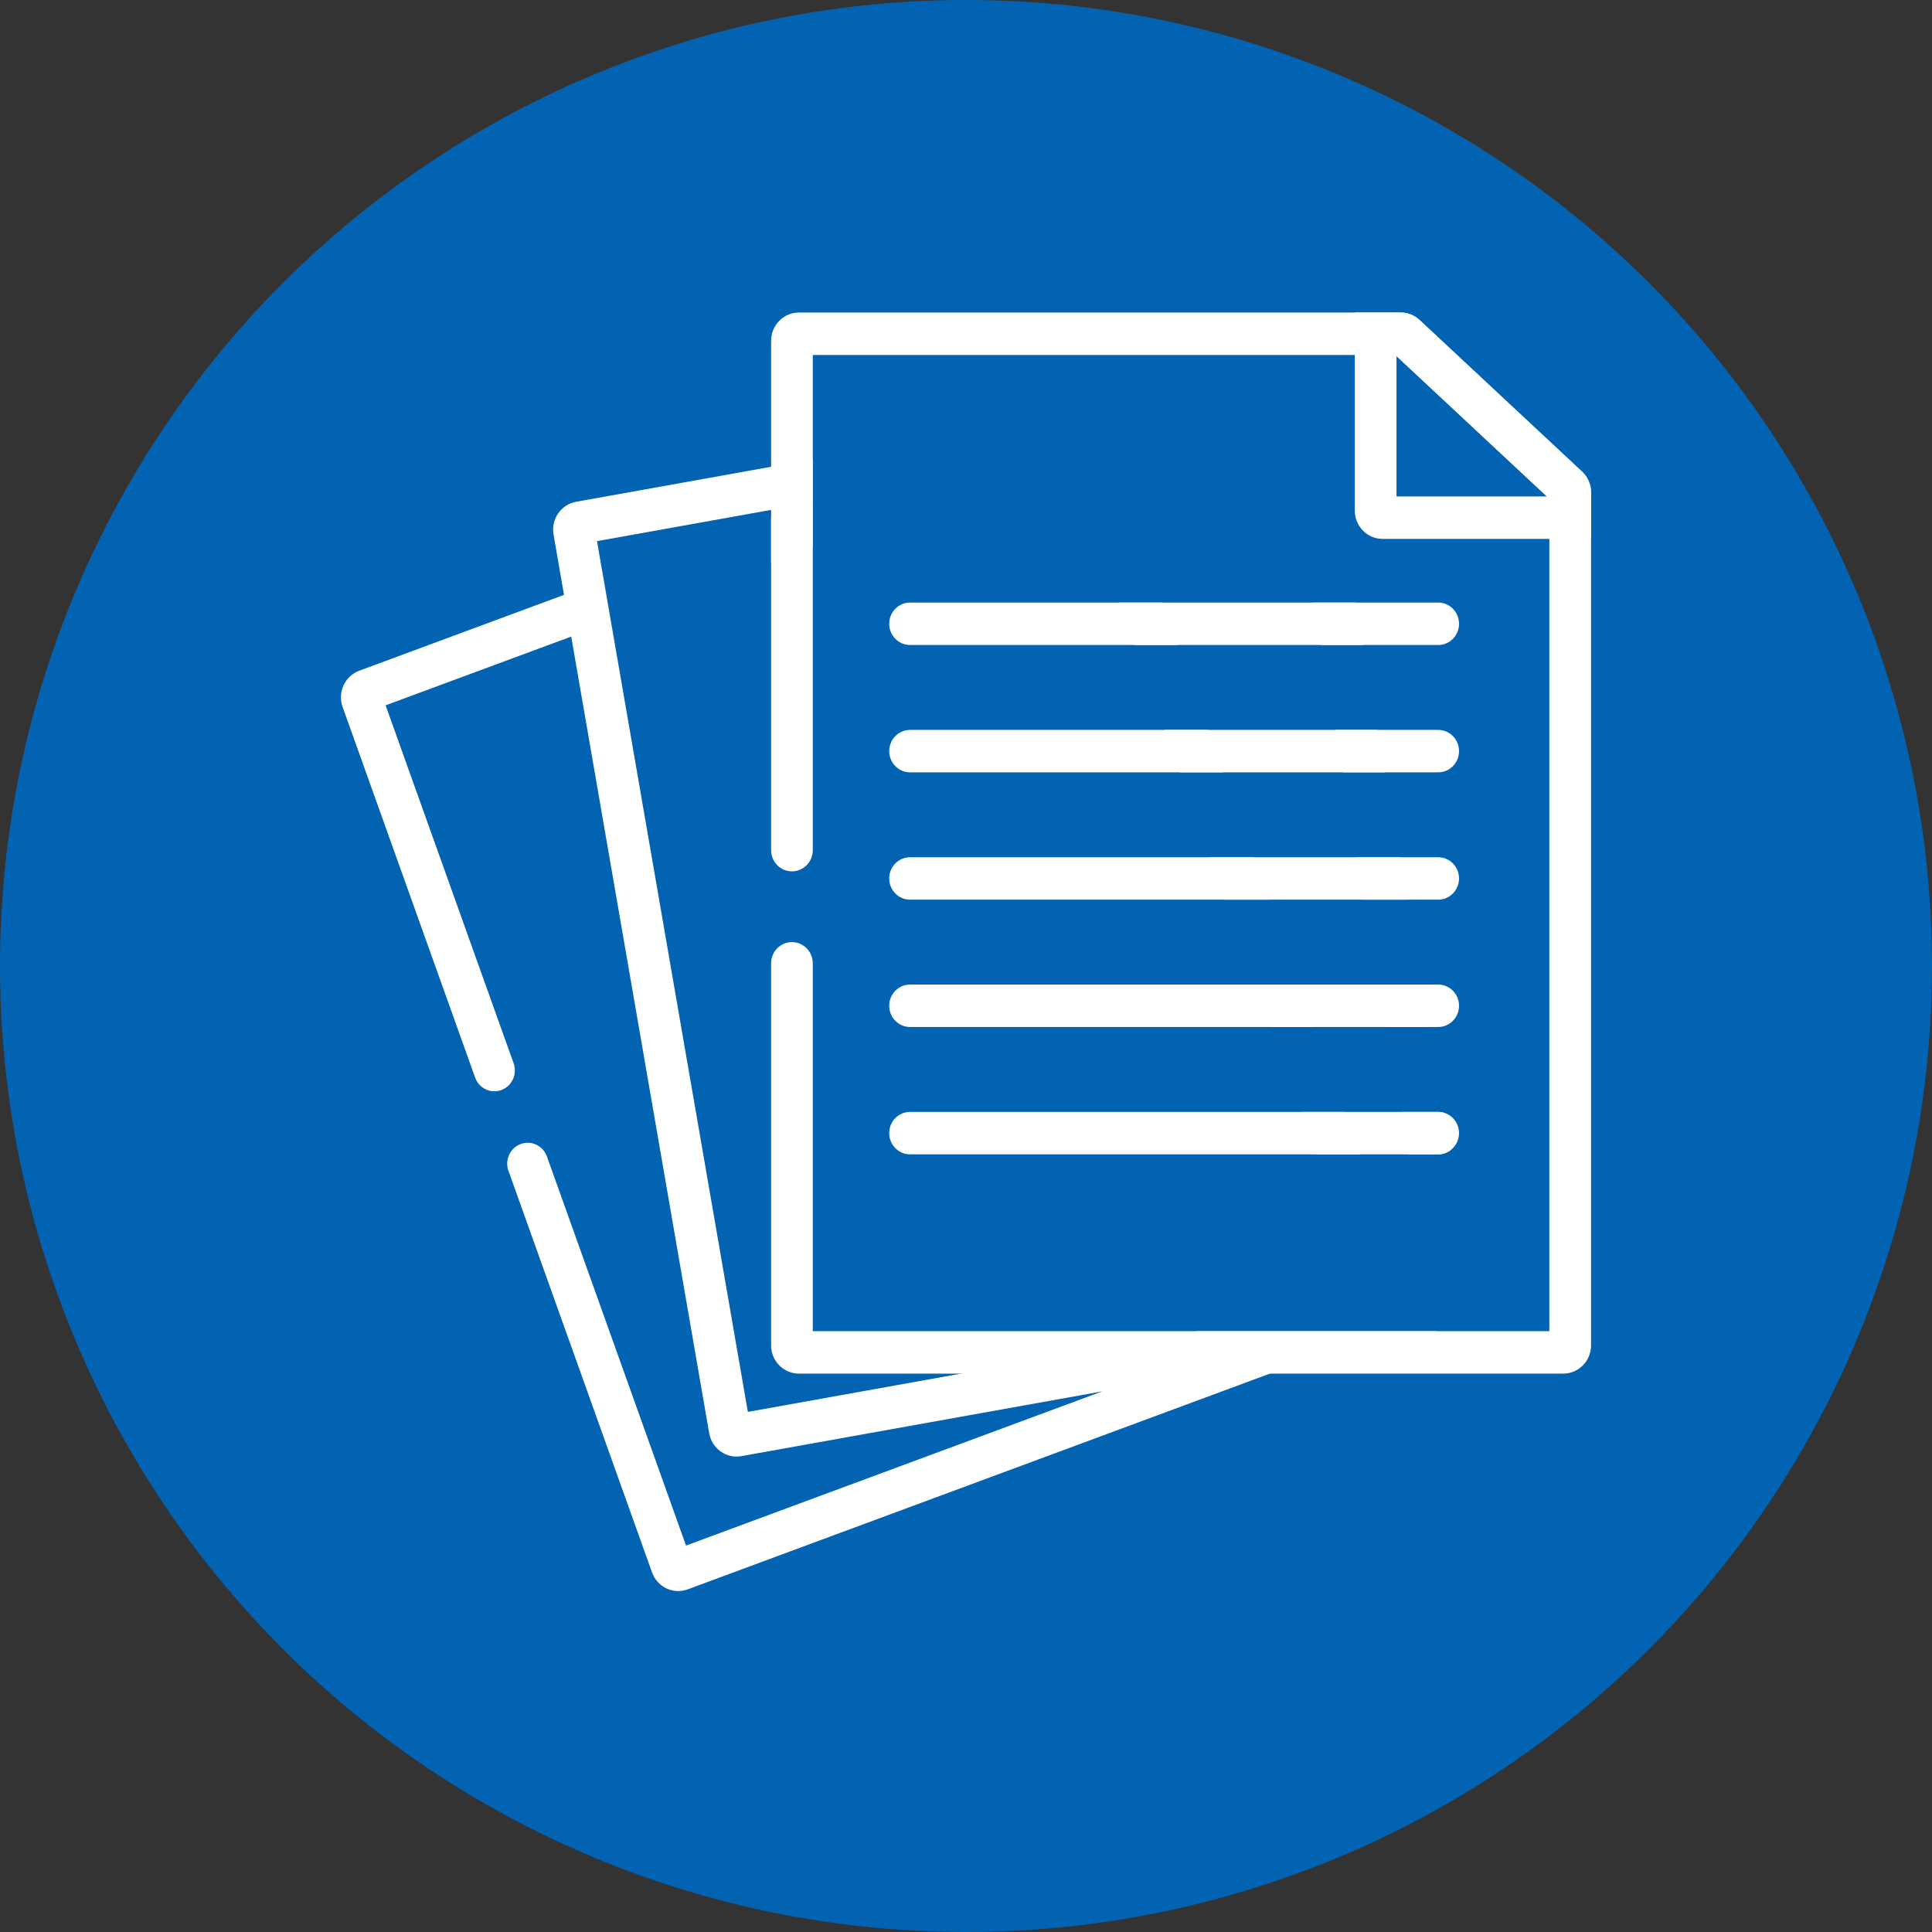 <svg width="68" height="68" viewBox="0 0 68 68" fill="none" xmlns="http://www.w3.org/2000/svg">
<rect x="0" y="0" width="68" height="68" fill="#333333" stroke="none"/>
<circle cx="34" cy="34" r="34" fill="#0263B2"/>
<path fill-rule="evenodd" clip-rule="evenodd" d="M31.297 21.955C31.297 21.543 31.626 21.208 32.031 21.208H39.384H40.918H46.223H47.713H50.619C51.025 21.208 51.353 21.543 51.353 21.955C51.353 22.368 51.025 22.702 50.619 22.702H47.972H46.482H41.452H39.918H32.031C31.626 22.702 31.297 22.368 31.297 21.955Z" fill="white"/>
<path fill-rule="evenodd" clip-rule="evenodd" d="M31.297 26.437C31.297 26.024 31.626 25.69 32.031 25.69H40.986H42.521H46.999H48.489H50.619C51.025 25.69 51.353 26.024 51.353 26.437C51.353 26.849 51.025 27.184 50.619 27.184H48.748H47.258H43.055H41.52H32.031C31.626 27.184 31.297 26.849 31.297 26.437Z" fill="white"/>
<path fill-rule="evenodd" clip-rule="evenodd" d="M31.297 30.919C31.297 30.506 31.626 30.172 32.031 30.172H42.589H44.123H47.775H49.266H50.619C51.025 30.172 51.353 30.506 51.353 30.919C51.353 31.331 51.025 31.665 50.619 31.665H49.524H48.034H44.657H43.123H32.031C31.626 31.665 31.297 31.331 31.297 30.919Z" fill="white"/>
<path fill-rule="evenodd" clip-rule="evenodd" d="M31.297 35.4C31.297 34.988 31.626 34.653 32.031 34.653H44.191H45.725H48.552H50.042H50.619C51.025 34.653 51.353 34.988 51.353 35.4C51.353 35.813 51.025 36.147 50.619 36.147H50.3H48.81H46.26H44.725H32.031C31.626 36.147 31.297 35.813 31.297 35.4Z" fill="white"/>
<path fill-rule="evenodd" clip-rule="evenodd" d="M31.297 39.882C31.297 39.469 31.626 39.135 32.031 39.135H45.794H47.328H49.328H50.619C50.69 39.135 50.758 39.145 50.823 39.164C51.129 39.254 51.353 39.541 51.353 39.882C51.353 40.13 51.234 40.349 51.052 40.485C50.931 40.575 50.781 40.629 50.619 40.629H49.587H47.862H46.328H32.031C31.626 40.629 31.297 40.294 31.297 39.882Z" fill="white"/>
<path fill-rule="evenodd" clip-rule="evenodd" d="M27.14 11.996C27.14 11.446 27.578 11 28.118 11H49.301C49.546 11 49.782 11.093 49.962 11.262L55.683 16.6C55.885 16.788 56 17.055 56 17.334V47.351C56 47.901 55.562 48.347 55.022 48.347H28.118C27.578 48.347 27.14 47.901 27.14 47.351V33.906C27.14 33.494 27.468 33.159 27.873 33.159C28.279 33.159 28.607 33.494 28.607 33.906V46.853H42.146H44.512H48.727H50.597H54.532V17.553L49.111 12.494H28.607V16.166V17.683V17.693V19.255V29.923C28.607 30.335 28.279 30.669 27.873 30.669C27.468 30.669 27.14 30.335 27.14 29.923V19.798V18.236V11.996Z" fill="white"/>
<path fill-rule="evenodd" clip-rule="evenodd" d="M47.684 11H49.301C49.546 11 49.782 11.093 49.962 11.262L55.683 16.6C55.885 16.788 56 17.055 56 17.334V18.967H48.663C48.122 18.967 47.684 18.521 47.684 17.971V11ZM49.152 12.532V17.474H54.447L49.152 12.532Z" fill="white"/>
<path fill-rule="evenodd" clip-rule="evenodd" d="M12.059 24.884C11.874 24.367 12.136 23.796 12.644 23.607L19.851 20.937L19.483 18.815C19.389 18.273 19.744 17.757 20.276 17.661L28.607 16.166V17.683L21.013 19.046L21.251 20.418L21.505 21.886L26.322 49.694L42.146 46.853H44.512H48.727H50.597L46.97 47.504L24.204 55.94C23.696 56.128 23.135 55.861 22.95 55.344L17.895 41.206C17.759 40.826 17.952 40.405 18.326 40.266C18.7 40.127 19.114 40.324 19.25 40.705L24.146 54.399L38.794 48.972L26.095 51.251C25.563 51.347 25.055 50.985 24.961 50.444L20.105 22.405L13.572 24.825L18.078 37.425C18.214 37.806 18.021 38.227 17.647 38.366C17.273 38.504 16.859 38.308 16.723 37.927L12.059 24.884ZM39.384 21.208L39.918 22.702H41.452L40.918 21.208H39.384ZM28.607 17.693V19.255L27.14 19.798V18.236L28.607 17.693ZM40.986 25.69H42.521L43.055 27.184H41.52L40.986 25.69ZM42.589 30.172L43.123 31.665H44.657L44.123 30.172H42.589ZM44.725 36.147L44.191 34.653H45.725L46.26 36.147H44.725ZM45.794 39.135L46.328 40.629H47.862L47.328 39.135H45.794ZM50.823 39.164L51.052 40.485C50.931 40.575 50.781 40.629 50.619 40.629H49.587L49.328 39.135H50.619C50.69 39.135 50.758 39.145 50.823 39.164ZM48.81 36.147H50.3L50.042 34.653H48.552L48.81 36.147ZM49.266 30.172L49.524 31.665H48.034L47.775 30.172H49.266ZM47.258 27.184H48.748L48.489 25.69H46.999L47.258 27.184ZM47.713 21.208L47.972 22.702H46.482L46.223 21.208H47.713Z" fill="white"/>
</svg>

